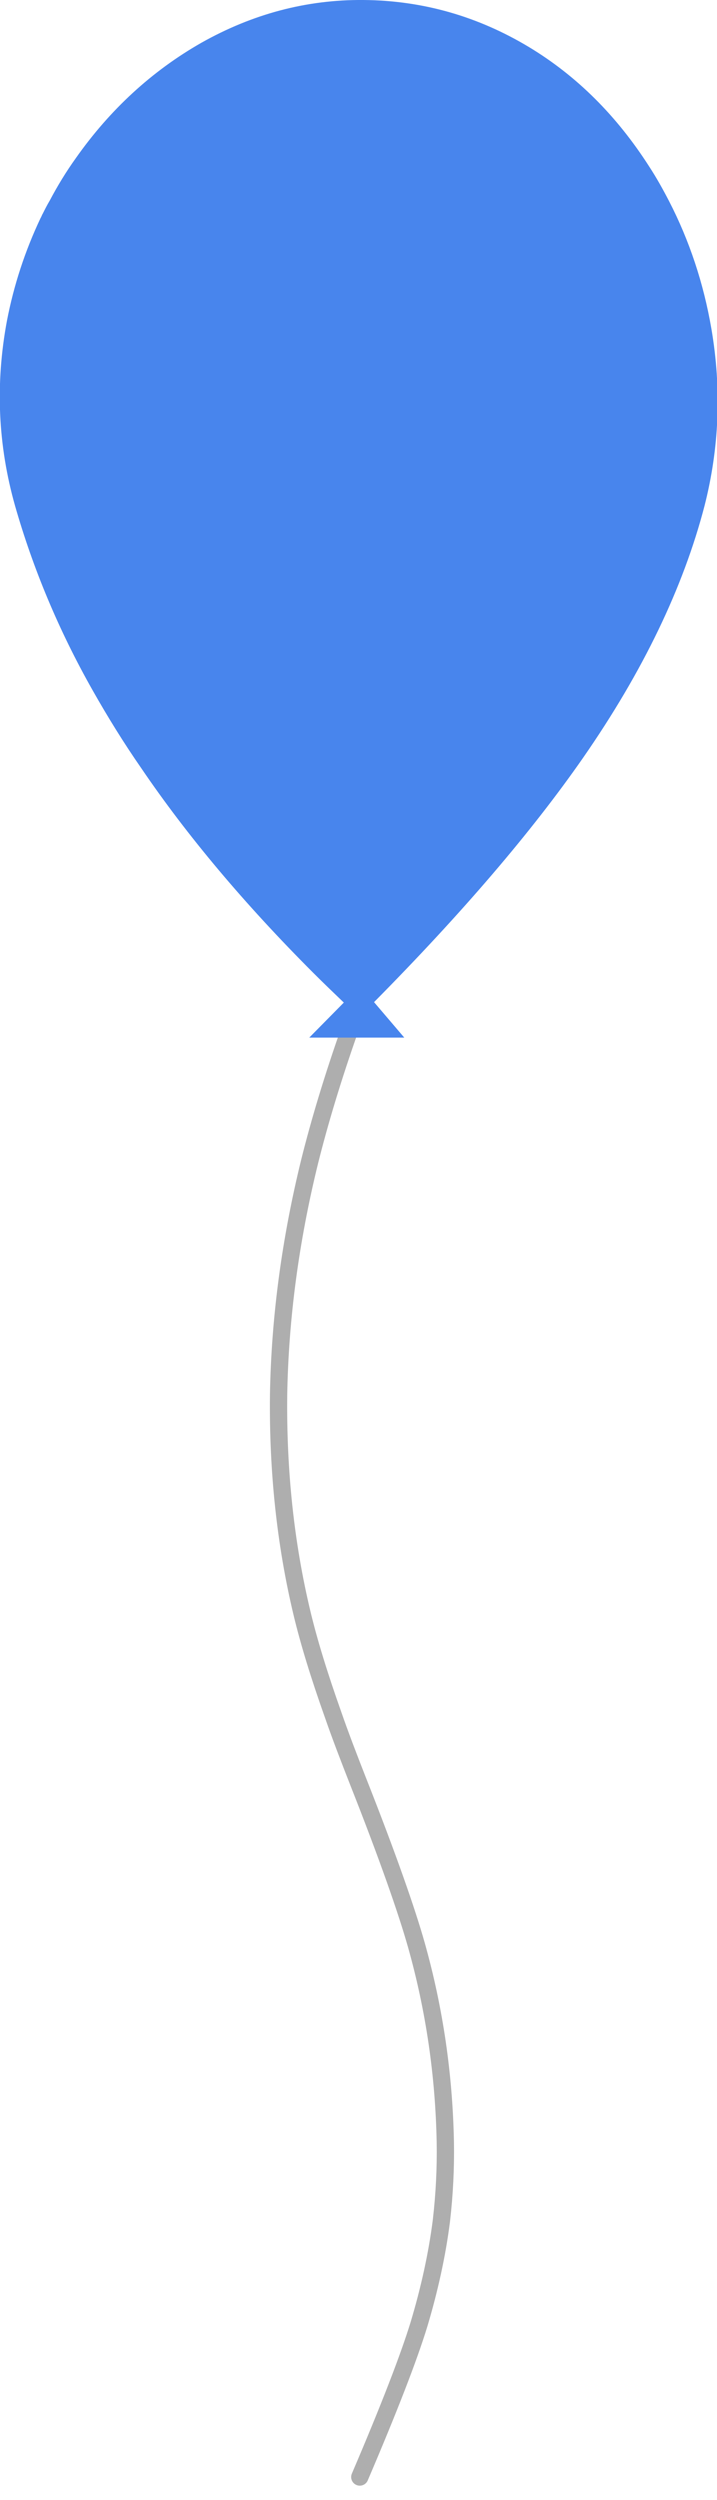 <?xml version="1.0" encoding="utf-8"?><svg version="1.1" id="Layer_1" xmlns="http://www.w3.org/2000/svg" xmlns:xlink="http://www.w3.org/1999/xlink" x="0px" y="0px"  viewBox="0 0 166 578" style="enable-background:new 0 0 166 578;" xml:space="preserve"><style type="text/css"> .st0{fill:none;stroke:#AEAEAE;stroke-width:4;stroke-linecap:round;stroke-linejoin:round;} .st1{fill:#4885ED;} </style><g transform="matrix( 1, 0, 0, 1, 0,0) "><g><path class="st0" d="M81.1,237.7c-4,11.3-7.1,21.6-9.4,30.8c-4.5,18.3-6.9,36.3-7.2,54 c-0.2,17.7,1.6,34.5,5.4,50.4c1.6,6.7,4,14.5,7.2,23.5c1.7,4.9,3.7,10.1,5.9,15.7c6.8,17.2,11.2,29.8,13.4,37.6 c4.2,14.9,6.4,30.1,6.7,45.6c0.1,6-0.2,12-0.9,18.1c-1,7.9-2.8,16-5.2,24c-2.3,7.5-6.8,19.2-13.7,35.3"/></g></g><g transform="matrix( 1, 0, 0, 1, 0,0) "><g><g><path class="st1" d="M163.1,117c3.4-13.3,4-27,1.6-41c-1.8-10.5-5.1-20.4-9.8-29.5c-1.4-2.7-2.9-5.4-4.6-8 c-7.5-11.7-16.7-20.9-27.8-27.6C110.7,3.8,97.9,0.1,84.1,0C71-0.1,58.5,3.2,46.6,9.9c-11.4,6.5-21.1,15.4-29,26.6 c-2.3,3.2-4.3,6.5-6.1,9.9c-0.6,1-1.1,2-1.6,3c-0.2,0.3-0.3,0.7-0.5,1C5.8,58,3.2,65.9,1.6,74.2c-2.7,14.5-2.1,28.7,1.9,42.8 c4.1,14.3,10,28.6,18,42.7c3.4,6,7.1,12,11.2,17.9c10.6,15.6,23.9,31.4,39.8,47.3c2.3,2.3,4.7,4.6,7.1,6.9l-8,8.1h22l-7-8.2 c20.4-20.6,36.5-39.4,48.4-56.5C148.9,155.2,158.2,135.8,163.1,117z"/></g></g></g></svg>
